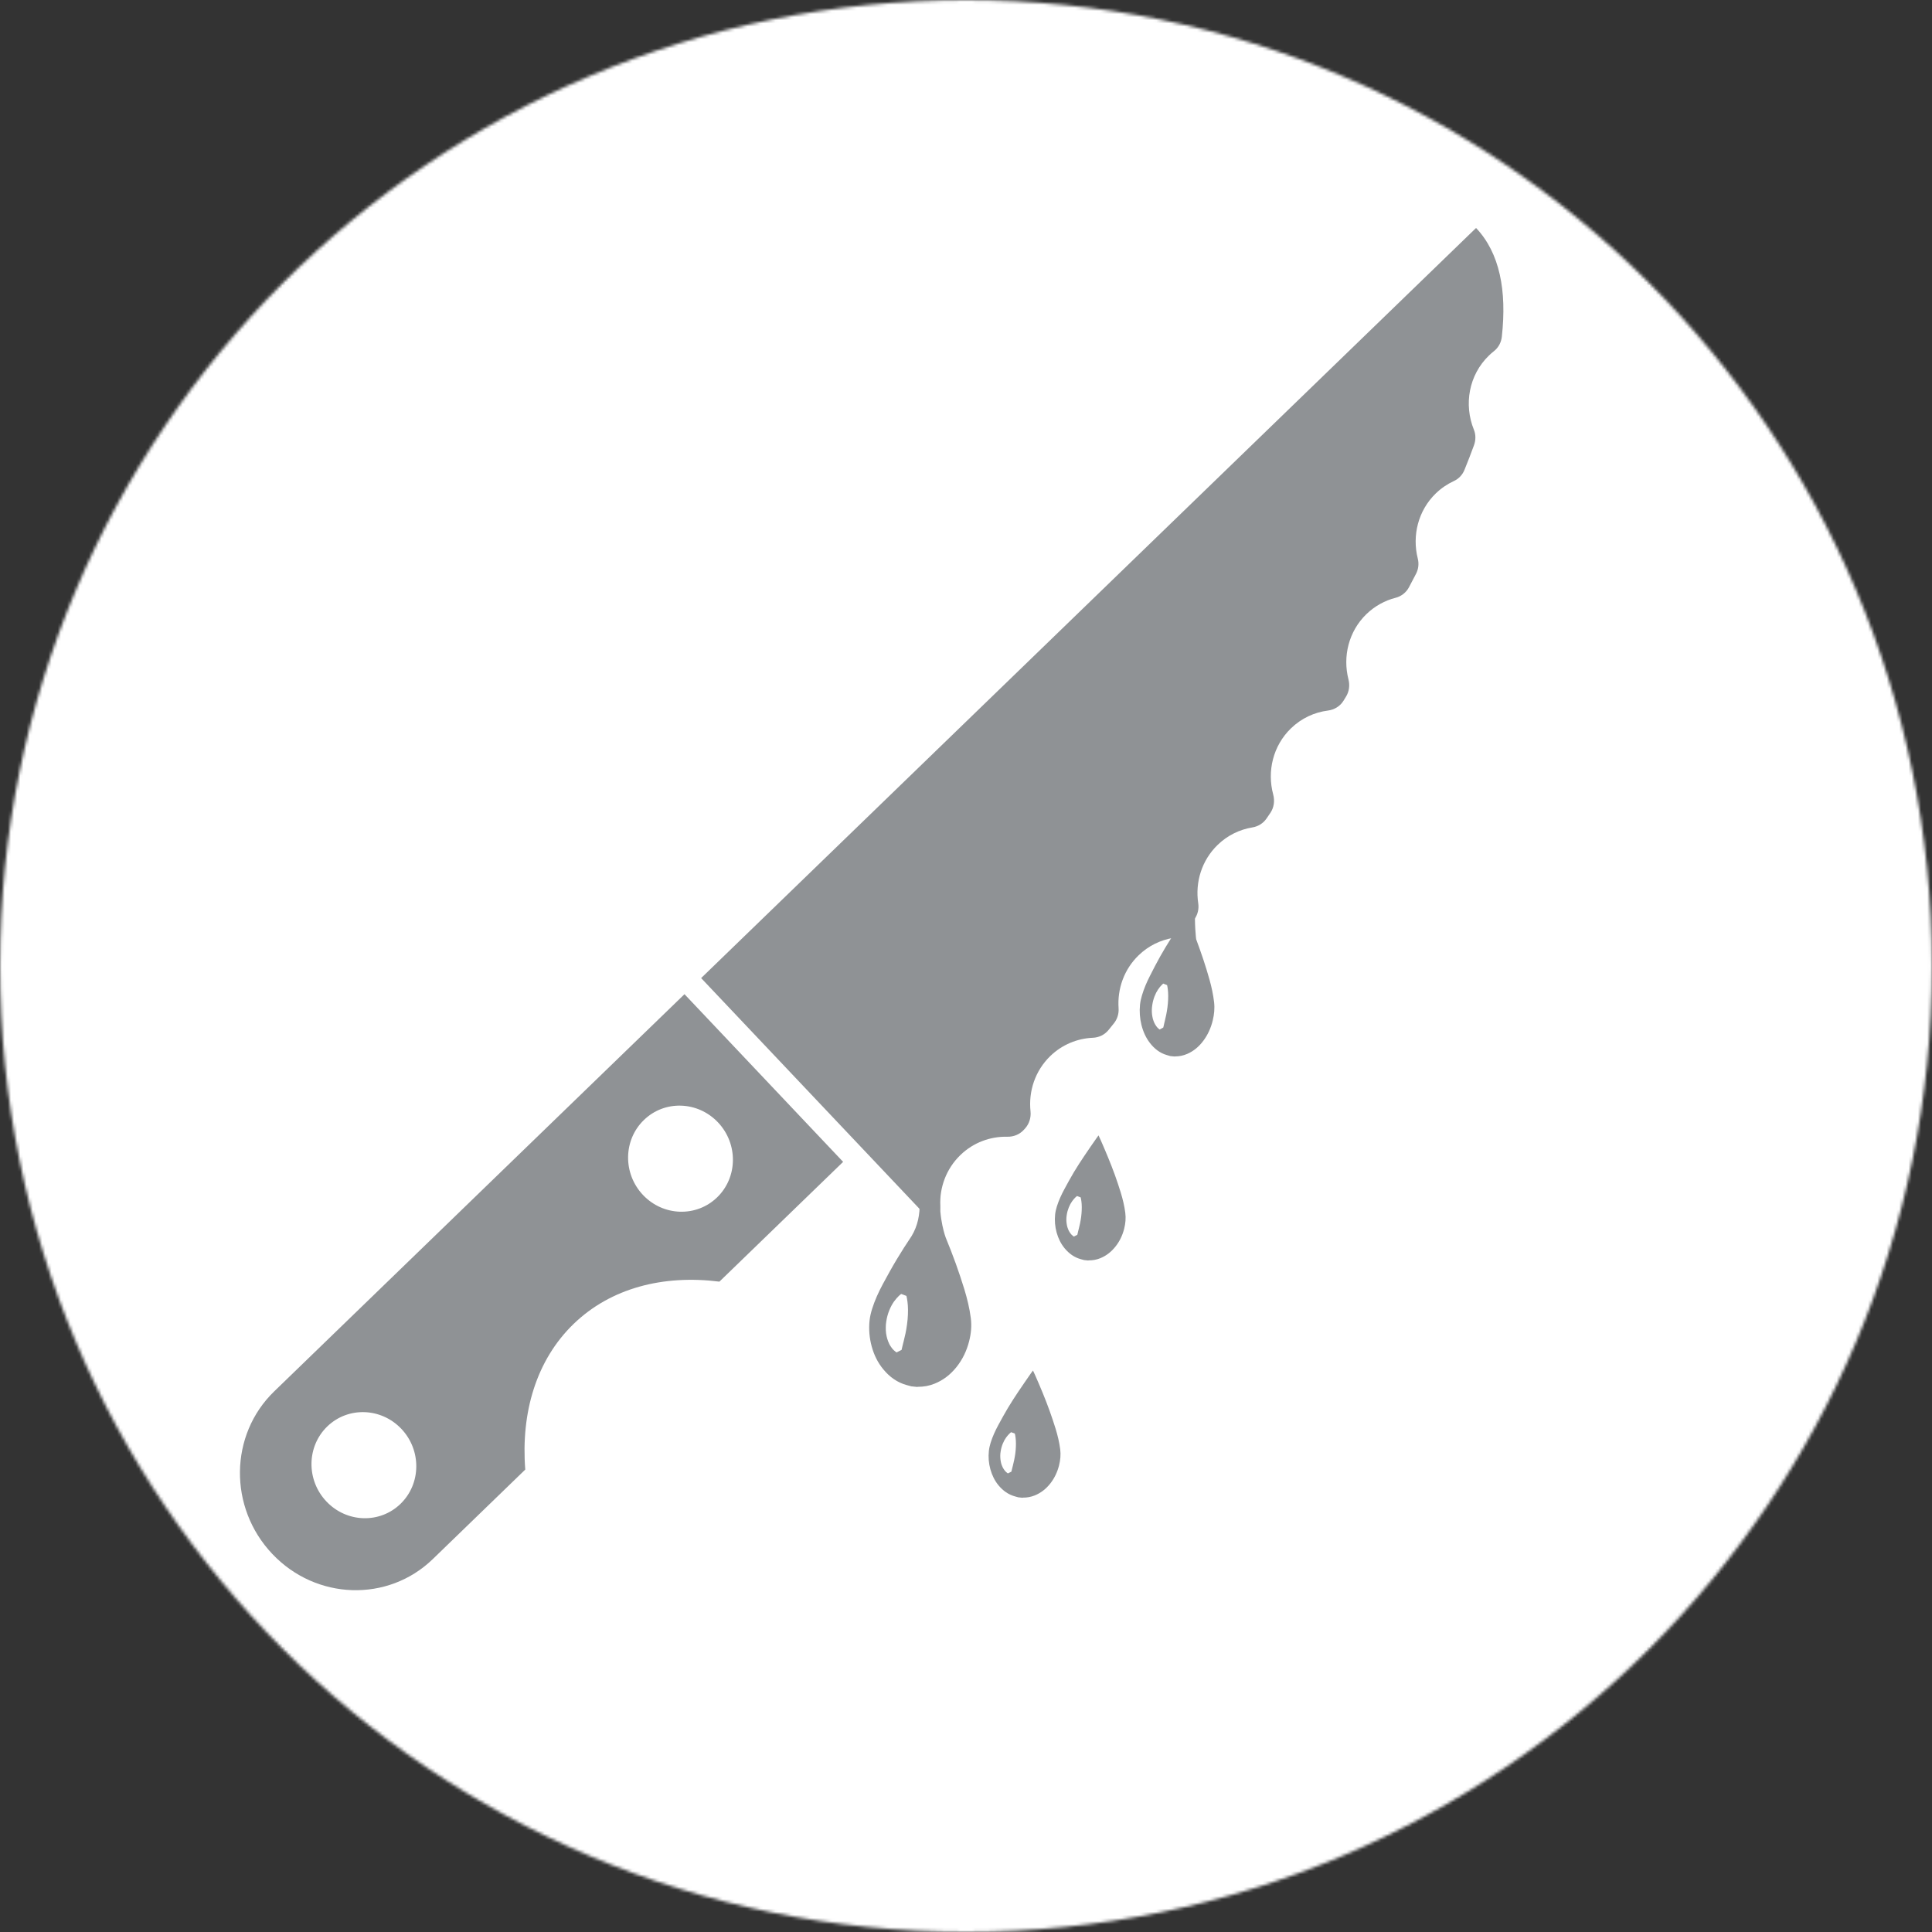 <svg width="619" height="619" viewBox="0 0 619 619" fill="none" xmlns="http://www.w3.org/2000/svg">
<rect x="0" y="0" width="619" height="619" fill="#333333" stroke="none"/>
<mask id="mask0_3_276" style="mask-type:alpha" maskUnits="userSpaceOnUse" x="0" y="0" width="619" height="619">
<circle cx="309.5" cy="309.5" r="309.5" fill="#D9D9D9"/>
</mask>
<g mask="url(#mask0_3_276)">
<path d="M2442.67 770H-1824V-2430H2442.67V770Z" fill="white"/>
<path d="M78.733 561.693C78.733 562.747 78.373 563.28 77.64 563.28C76.507 563.28 69.293 563.04 56.027 562.547C55.667 574.96 55.48 584.92 55.48 592.4C55.48 597.08 55.653 604.107 56 613.467C56.347 622.827 56.52 629.853 56.52 634.533C56.52 635.387 55.92 635.813 54.747 635.813C54.013 635.813 52.893 635.747 51.387 635.627C49.88 635.507 48.747 635.44 47.973 635.44C47.24 635.44 46.12 635.507 44.613 635.627C43.107 635.747 41.987 635.813 41.253 635.813C40.24 635.813 39.72 635.307 39.72 634.28C39.72 629.64 39.92 622.68 40.307 613.373C40.693 604.08 40.88 597.08 40.88 592.4C40.88 585.16 40.667 575.2 40.213 562.547C29.707 563.2 22.013 563.52 17.133 563.52C16.653 563.52 16.4 563.32 16.4 562.907C16.4 562.187 16.587 561.12 16.947 559.733C17.4 557.947 17.667 556.893 17.747 556.56C17.827 555.133 18.107 553.16 18.6 550.64C18.8 550.107 19.147 549.853 19.64 549.853L20.373 549.907C34.787 550.76 44.28 551.187 48.88 551.187C52.96 551.187 59.613 550.88 68.853 550.28C75.16 549.867 77.787 549.667 76.72 549.667C77.787 549.667 78.373 550.027 78.493 550.76C78.413 550.32 78.373 552.293 78.373 556.68C78.373 557.213 78.44 558.04 78.56 559.16C78.68 560.28 78.733 561.12 78.733 561.693Z" fill="#8F9295"/>
<path d="M163.12 634.413C163.12 635.347 162.507 635.813 161.28 635.813C160.6 635.813 159.52 635.747 158.08 635.627C156.64 635.507 155.547 635.44 154.813 635.44C154.04 635.44 152.867 635.507 151.307 635.627C149.733 635.747 148.56 635.813 147.787 635.813C146.853 635.813 146.387 635.347 146.387 634.413C146.387 630.747 146.507 625.253 146.72 617.92C146.947 610.6 147.053 605.107 147.053 601.44C147.053 599.853 146.587 598.933 145.653 598.693C144.44 598.36 137.387 598.2 124.533 598.2C111.707 598.2 104.667 598.36 103.4 598.693C102.507 598.933 102.067 599.853 102.067 601.44C102.067 605.013 102.16 610.413 102.373 617.613C102.573 624.827 102.667 630.213 102.667 633.8C102.667 635.147 102.16 635.813 101.147 635.813C100.373 635.813 99.213 635.747 97.667 635.627C96.12 635.507 94.96 635.44 94.187 635.44C93.453 635.44 92.36 635.507 90.92 635.627C89.48 635.747 88.387 635.813 87.653 635.813C86.64 635.813 86.133 635.347 86.133 634.413C86.133 629.933 86.347 623.2 86.773 614.227C87.2 605.253 87.413 598.533 87.413 594.053C87.413 589.333 87.2 582.24 86.773 572.773C86.347 563.307 86.133 556.213 86.133 551.493C86.133 550.6 86.64 550.147 87.653 550.147C88.387 550.147 89.507 550.213 91.013 550.333C92.52 550.453 93.653 550.52 94.427 550.52C95.16 550.52 96.307 550.453 97.853 550.333C99.4 550.213 100.533 550.147 101.267 550.147C102.2 550.147 102.667 550.52 102.667 551.253C102.667 554.747 102.52 560.013 102.213 567.04C101.907 574.053 101.76 579.32 101.76 582.813C101.76 583.96 102.187 584.653 103.04 584.893C104.053 585.253 111.227 585.44 124.533 585.44C137.56 585.44 144.68 585.253 145.893 584.893C146.84 584.653 147.307 583.773 147.307 582.267C147.307 578.853 147.187 573.693 146.973 566.813C146.747 559.947 146.627 554.787 146.627 551.373C146.627 550.56 147.107 550.147 148.04 550.147C148.813 550.147 149.933 550.213 151.427 550.333C152.907 550.453 154.04 550.52 154.813 550.52C155.547 550.52 156.64 550.453 158.107 550.333C159.573 550.213 160.68 550.147 161.413 550.147C162.467 550.147 163 550.6 163 551.493C163 556.213 162.787 563.307 162.387 572.773C161.973 582.24 161.773 589.333 161.773 594.053C161.773 598.533 162 605.253 162.44 614.227C162.893 623.2 163.12 629.933 163.12 634.413Z" fill="#8F9295"/>
<path d="M224.907 579.947C224.907 572.587 222.787 567.653 218.56 565.173C215.427 563.347 209.787 562.427 201.64 562.427C195.053 562.427 191.693 562.96 191.573 564.013C191.28 566.213 191.147 572.093 191.147 581.653V593.32C191.267 593.4 191.533 593.48 191.933 593.56C192.667 593.64 193.867 593.747 195.533 593.867C199.4 594.067 203.573 594.173 208.053 594.173C219.293 594.173 224.907 589.427 224.907 579.947ZM241.627 635.32C241.627 635.653 241.307 635.813 240.653 635.813C239.88 635.813 238.707 635.747 237.12 635.627C235.533 635.507 234.347 635.44 233.573 635.44C232.72 635.44 231.453 635.507 229.76 635.627C228.067 635.747 226.8 635.813 225.947 635.813C225 635.813 224.293 635.307 223.8 634.28C222.507 631.52 218.8 622.947 212.693 608.587C212.08 607.12 210.6 606.227 208.24 605.893C207.707 605.853 205.853 605.84 202.68 605.84C197.067 605.84 193.72 605.92 192.667 606.08C191.813 606.2 191.387 607.24 191.387 609.187C191.387 612.04 191.52 616.307 191.787 621.987C192.053 627.667 192.173 631.907 192.173 634.707C192.173 635.573 191.773 636 190.96 636C190.147 636 188.907 635.907 187.267 635.72C185.613 635.533 184.36 635.44 183.507 635.44C182.813 635.44 181.76 635.507 180.333 635.627C178.907 635.747 177.853 635.813 177.16 635.813C176.147 635.813 175.627 635.347 175.627 634.413C175.627 629.893 175.853 623.107 176.28 614.04C176.707 604.987 176.92 598.2 176.92 593.68C176.92 580.827 176.453 567.107 175.507 552.533L175.453 551.56C175.413 550.747 176.267 550.333 178.013 550.333C181.52 550.333 186.76 550.24 193.733 550.067C200.72 549.88 205.933 549.787 209.4 549.787C218.427 549.787 225.68 551.947 231.133 556.253C237.16 561.013 240.173 567.773 240.173 576.533C240.173 582.547 239.36 587.293 237.72 590.76C236.013 594.413 232.84 597.893 228.2 601.2C227.427 601.72 227.04 602.227 227.04 602.72C227.04 603.293 229.467 608.707 234.333 618.96C239.2 629.213 241.627 634.667 241.627 635.32Z" fill="#8F9295"/>
<path d="M266.733 634.533C266.733 635.387 266.133 635.813 264.96 635.813C264.226 635.813 263.106 635.747 261.6 635.627C260.093 635.507 258.973 635.44 258.24 635.44C257.466 635.44 256.333 635.507 254.826 635.627C253.32 635.747 252.2 635.813 251.466 635.813C250.44 635.813 249.933 635.347 249.933 634.413C249.933 629.773 250.146 622.773 250.573 613.44C251 604.093 251.213 597.08 251.213 592.4C251.213 587.88 251 581.093 250.573 572.04C250.146 562.987 249.933 556.2 249.933 551.68C249.933 550.667 250.4 550.147 251.346 550.147C252.12 550.147 253.293 550.213 254.88 550.333C256.466 550.453 257.666 550.52 258.48 550.52C259.213 550.52 260.32 550.453 261.786 550.333C263.253 550.213 264.346 550.147 265.08 550.147C266.133 550.147 266.666 550.56 266.666 551.373C266.666 555.933 266.506 562.773 266.173 571.893C265.853 581 265.693 587.84 265.693 592.4C265.693 597.08 265.866 604.107 266.213 613.467C266.56 622.827 266.733 629.853 266.733 634.533Z" fill="#8F9295"/>
<path d="M337.12 622.56C337.12 628.267 336.813 632.307 336.213 634.707C335.92 635.893 335.213 636.48 334.066 636.48C331.053 636.48 326.546 636.307 320.52 635.96C314.493 635.613 309.973 635.44 306.96 635.44C304.106 635.44 299.853 635.507 294.2 635.627C288.546 635.747 284.293 635.813 281.44 635.813C280.426 635.813 279.92 635.307 279.92 634.28C279.92 629.853 280.066 623.147 280.373 614.2C280.68 605.24 280.826 598.533 280.826 594.053C280.826 589.333 280.613 582.253 280.186 572.84C279.76 563.413 279.546 556.333 279.546 551.613C279.546 550.72 280.053 550.28 281.08 550.28C281.813 550.28 282.92 550.333 284.426 550.453C285.933 550.573 287.08 550.64 287.853 550.64C288.586 550.64 289.72 550.573 291.266 550.453C292.813 550.333 293.96 550.28 294.693 550.28C295.666 550.28 296.16 550.667 296.16 551.44C296.16 555.747 295.986 562.24 295.666 570.907C295.346 579.587 295.173 586.093 295.173 590.453C295.173 592.56 295.173 595.787 295.173 600.093C295.133 604.413 295.12 607.627 295.12 609.747C295.12 618.773 295.48 623.293 296.213 623.293C311.24 623.293 322.573 622.933 330.226 622.2C330.586 622.16 331.52 622.013 333.026 621.773C334.253 621.52 335.186 621.4 335.84 621.4C336.693 621.4 337.12 621.787 337.12 622.56Z" fill="#8F9295"/>
<path d="M401.773 622.56C401.773 628.267 401.48 632.307 400.867 634.707C400.573 635.893 399.867 636.48 398.733 636.48C395.72 636.48 391.2 636.307 385.173 635.96C379.147 635.613 374.627 635.44 371.613 635.44C368.773 635.44 364.52 635.507 358.853 635.627C353.2 635.747 348.947 635.813 346.093 635.813C345.08 635.813 344.573 635.307 344.573 634.28C344.573 629.853 344.72 623.147 345.027 614.2C345.333 605.24 345.493 598.533 345.493 594.053C345.493 589.333 345.28 582.253 344.84 572.84C344.413 563.413 344.2 556.333 344.2 551.613C344.2 550.72 344.72 550.28 345.733 550.28C346.467 550.28 347.587 550.333 349.093 550.453C350.6 550.573 351.733 550.64 352.507 550.64C353.24 550.64 354.387 550.573 355.933 550.453C357.48 550.333 358.613 550.28 359.347 550.28C360.32 550.28 360.813 550.667 360.813 551.44C360.813 555.747 360.653 562.24 360.32 570.907C360 579.587 359.84 586.093 359.84 590.453C359.84 592.56 359.84 595.787 359.84 600.093C359.8 604.413 359.773 607.627 359.773 609.747C359.773 618.773 360.147 623.293 360.867 623.293C375.893 623.293 387.227 622.933 394.88 622.2C395.253 622.16 396.187 622.013 397.693 621.773C398.907 621.52 399.84 621.4 400.493 621.4C401.347 621.4 401.773 621.787 401.773 622.56Z" fill="#8F9295"/>
<path d="M466.68 623.547C466.68 624.187 466.52 625.133 466.187 626.347C465.827 627.893 465.6 628.827 465.52 629.16C465.4 630.627 465.12 632.76 464.667 635.573C464.467 636.307 463.933 636.667 463.08 636.667C462.667 636.667 461.893 636.587 460.76 636.427C455.747 635.693 448 635.32 437.493 635.32C434.52 635.32 430.053 635.4 424.067 635.573C418.08 635.733 413.6 635.813 410.627 635.813C409.293 635.813 408.613 635.227 408.613 634.04C408.613 629.48 408.867 622.64 409.387 613.493C409.893 604.36 410.147 597.507 410.147 592.947C410.147 588.307 409.907 579.667 409.413 567C409.333 563.747 409.107 558.88 408.733 552.413L408.68 551.56C408.64 550.627 409.173 550.147 410.267 550.147C413.12 550.147 417.387 550.24 423.093 550.4C428.787 550.56 433.067 550.64 435.907 550.64C438.64 550.64 442.72 550.56 448.147 550.4C453.587 550.24 457.667 550.147 460.387 550.147C462.307 550.147 463.347 550.747 463.507 551.92C464.36 557.293 464.787 560.627 464.787 561.933C464.787 562.867 464.347 563.347 463.44 563.347C459.987 563.347 454.747 563.147 447.72 562.76C440.707 562.373 435.427 562.187 431.88 562.187C428.547 562.187 426.44 562.627 425.56 563.52C424.68 564.413 424.253 566.64 424.253 570.173V579.28C424.253 581.76 424.307 583.2 424.427 583.613C424.8 584.867 425.853 585.507 427.6 585.507C428.093 585.507 428.787 585.48 429.68 585.44C430.613 585.44 431.307 585.44 431.76 585.44C439.733 585.44 446.893 585.293 453.253 585.013C455.733 584.933 458.667 584.733 462.04 584.4C462.893 584.32 463.32 584.693 463.32 585.507C463.32 586.8 463.173 588.8 462.867 591.48C462.56 594.173 462.413 596.187 462.413 597.533C462.413 598.267 461.8 598.627 460.573 598.627C460.093 598.627 458.28 598.493 455.147 598.2C452.867 597.96 447.733 597.84 439.76 597.84C433.04 597.84 428.787 597.92 427 598.08C425.373 598.2 424.427 599.053 424.187 600.64C424.227 600.36 424.253 601.92 424.253 605.347V614.387C424.253 618.613 424.893 621.267 426.2 622.32C427.213 623.173 429.76 623.6 433.84 623.6L440.547 623.547C443.4 623.547 451.4 623.053 464.547 622.08L465.453 622.013C466.28 621.933 466.68 622.44 466.68 623.547Z" fill="#8F9295"/>
<path d="M525.413 579.947C525.413 572.587 523.293 567.653 519.067 565.173C515.933 563.347 510.293 562.427 502.16 562.427C495.56 562.427 492.2 562.96 492.08 564.013C491.8 566.213 491.653 572.093 491.653 581.653V593.32C491.773 593.4 492.04 593.48 492.44 593.56C493.173 593.64 494.373 593.747 496.053 593.867C499.92 594.067 504.093 594.173 508.56 594.173C519.8 594.173 525.413 589.427 525.413 579.947ZM542.147 635.32C542.147 635.653 541.813 635.813 541.173 635.813C540.4 635.813 539.213 635.747 537.627 635.627C536.04 635.507 534.853 635.44 534.08 635.44C533.227 635.44 531.96 635.507 530.267 635.627C528.587 635.747 527.307 635.813 526.453 635.813C525.52 635.813 524.8 635.307 524.32 634.28C523.013 631.52 519.307 622.947 513.2 608.587C512.6 607.12 511.107 606.227 508.747 605.893C508.213 605.853 506.36 605.84 503.187 605.84C497.573 605.84 494.24 605.92 493.173 606.08C492.32 606.2 491.893 607.24 491.893 609.187C491.893 612.04 492.027 616.307 492.293 621.987C492.56 627.667 492.693 631.907 492.693 634.707C492.693 635.573 492.28 636 491.467 636C490.653 636 489.427 635.907 487.773 635.72C486.133 635.533 484.88 635.44 484.027 635.44C483.333 635.44 482.267 635.507 480.84 635.627C479.427 635.747 478.36 635.813 477.667 635.813C476.653 635.813 476.147 635.347 476.147 634.413C476.147 629.893 476.36 623.107 476.787 614.04C477.213 604.987 477.427 598.2 477.427 593.68C477.427 580.827 476.96 567.107 476.027 552.533L475.96 551.56C475.92 550.747 476.773 550.333 478.52 550.333C482.027 550.333 487.267 550.24 494.253 550.067C501.227 549.88 506.453 549.787 509.907 549.787C518.947 549.787 526.187 551.947 531.64 556.253C537.667 561.013 540.68 567.773 540.68 576.533C540.68 582.547 539.867 587.293 538.24 590.76C536.533 594.413 533.347 597.893 528.707 601.2C527.933 601.72 527.547 602.227 527.547 602.72C527.547 603.293 529.987 608.707 534.853 618.96C539.707 629.213 542.147 634.667 542.147 635.32Z" fill="#8F9295"/>
<path d="M346.387 389.947C346.2 391.373 345.893 392.707 345.627 393.733C345.56 394 345.493 394.24 345.44 394.453C345.373 394.693 345.333 394.88 345.307 395.053C345.227 395.387 345.16 395.627 345.16 395.627L344.053 396.187C344.053 396.187 343.84 396.053 343.507 395.747C343.333 395.6 343.12 395.4 342.96 395.147C342.787 394.907 342.573 394.6 342.413 394.28C342.267 393.947 342.107 393.573 341.987 393.173C341.893 392.787 341.773 392.36 341.733 391.933C341.693 391.507 341.627 391.053 341.653 390.613C341.653 390.173 341.707 389.72 341.773 389.293C342.027 387.547 342.733 385.947 343.507 384.867C343.893 384.333 344.267 383.907 344.573 383.627C344.867 383.347 345.08 383.2 345.08 383.2L346.24 383.64C346.24 383.64 346.307 383.88 346.373 384.253C346.44 384.64 346.52 385.173 346.56 385.773C346.64 387 346.573 388.52 346.387 389.947ZM360.533 388.56C360.253 386.36 359.733 384.24 359.107 382.173C358.52 380.267 357.893 378.373 357.227 376.52C356.52 374.56 355.76 372.627 354.973 370.72C354.24 368.893 353.44 367.107 352.667 365.307C352.44 364.8 352.2 364.307 351.96 363.773C351.72 364.093 351.52 364.36 351.32 364.653C350 366.547 348.667 368.44 347.387 370.373C346.253 372.067 345.133 373.773 344.08 375.533C343.013 377.32 342.013 379.16 341.013 381.013C340.067 382.76 339.227 384.587 338.613 386.533C338.36 387.36 338.147 388.24 338.053 389.12C337.853 391.08 338.027 393.013 338.533 394.88C339.067 396.8 339.907 398.493 341.08 399.92C342.533 401.68 344.267 402.893 346.307 403.44C346.653 403.533 346.987 403.627 347.333 403.72C347.76 403.76 348.173 403.8 348.6 403.853C348.68 403.84 348.76 403.813 348.84 403.813C350.08 403.827 351.307 403.613 352.493 403.133C354.387 402.373 356.027 401.12 357.413 399.36C358.707 397.733 359.627 395.84 360.173 393.693C360.6 392 360.76 390.293 360.533 388.56Z" fill="#8F9295"/>
<path d="M325.293 465.72C325.093 467.173 324.786 468.52 324.52 469.573C324.453 469.84 324.386 470.093 324.333 470.307C324.266 470.547 324.226 470.747 324.186 470.907C324.12 471.253 324.04 471.507 324.04 471.507L322.92 472.067C322.92 472.067 322.693 471.933 322.36 471.627C322.186 471.467 321.973 471.267 321.813 471.013C321.64 470.76 321.413 470.453 321.253 470.12C321.106 469.787 320.933 469.4 320.813 469.013C320.72 468.613 320.6 468.173 320.56 467.747C320.52 467.307 320.453 466.84 320.48 466.4C320.48 465.947 320.52 465.493 320.6 465.053C320.853 463.28 321.573 461.653 322.36 460.56C322.76 460.013 323.146 459.587 323.453 459.293C323.746 459.013 323.96 458.867 323.96 458.867L325.146 459.307C325.146 459.307 325.213 459.547 325.28 459.933C325.346 460.32 325.426 460.867 325.466 461.48C325.546 462.72 325.48 464.267 325.293 465.72ZM339.68 464.307C339.386 462.067 338.866 459.92 338.226 457.813C337.626 455.88 336.986 453.96 336.306 452.067C335.586 450.067 334.826 448.107 334.026 446.16C333.28 444.307 332.466 442.493 331.68 440.667C331.453 440.147 331.213 439.653 330.96 439.107C330.72 439.427 330.506 439.707 330.306 439.987C328.973 441.933 327.613 443.853 326.306 445.813C325.16 447.533 324.026 449.267 322.946 451.067C321.866 452.88 320.84 454.76 319.826 456.627C318.866 458.413 318.013 460.267 317.386 462.253C317.133 463.093 316.92 463.987 316.826 464.88C316.613 466.88 316.786 468.84 317.306 470.733C317.853 472.693 318.706 474.413 319.893 475.867C321.373 477.653 323.133 478.88 325.213 479.44C325.56 479.533 325.906 479.64 326.253 479.733C326.68 479.773 327.12 479.813 327.546 479.867C327.626 479.853 327.706 479.827 327.786 479.827C329.053 479.84 330.293 479.613 331.506 479.133C333.426 478.36 335.093 477.093 336.506 475.307C337.813 473.64 338.746 471.72 339.306 469.533C339.746 467.813 339.906 466.08 339.68 464.307Z" fill="#8F9295"/>
<path d="M374.04 322.76C373.827 324.387 373.507 325.893 373.213 327.053C373.133 327.36 373.067 327.64 373.013 327.88C372.947 328.147 372.893 328.36 372.867 328.547C372.787 328.933 372.707 329.213 372.707 329.213L371.547 329.853C371.547 329.853 371.307 329.707 370.96 329.36C370.787 329.187 370.56 328.96 370.4 328.68C370.213 328.4 369.987 328.067 369.827 327.693C369.667 327.32 369.493 326.893 369.373 326.453C369.28 326.013 369.16 325.52 369.107 325.04C369.067 324.56 369.013 324.053 369.04 323.56C369.053 323.053 369.093 322.547 369.173 322.053C369.453 320.067 370.2 318.253 371.027 317.04C371.44 316.413 371.853 315.947 372.173 315.627C372.48 315.293 372.707 315.133 372.707 315.133L373.933 315.627C373.933 315.627 374 315.893 374.067 316.32C374.133 316.747 374.213 317.347 374.253 318.04C374.333 319.427 374.253 321.147 374.04 322.76ZM388.987 321.093C388.693 318.613 388.173 316.213 387.52 313.88C386.907 311.72 386.267 309.587 385.56 307.48C384.827 305.267 384.04 303.093 383.24 300.92C383.24 300.92 380.653 281.28 388.733 268.667L371.533 274.96C371.533 274.96 381.187 290.107 375.227 300.587C374.013 302.507 372.827 304.453 371.707 306.453C370.573 308.48 369.493 310.573 368.427 312.68C367.413 314.667 366.52 316.733 365.867 318.947C365.587 319.893 365.36 320.893 365.253 321.88C365.027 324.107 365.2 326.293 365.72 328.4C366.267 330.573 367.147 332.48 368.373 334.093C369.893 336.08 371.72 337.44 373.867 338.04C374.227 338.147 374.587 338.253 374.947 338.36C375.4 338.4 375.84 338.453 376.293 338.493C376.373 338.48 376.453 338.467 376.533 338.467C377.853 338.467 379.147 338.2 380.4 337.653C382.4 336.787 384.147 335.36 385.613 333.36C386.987 331.493 387.973 329.347 388.56 326.92C389.027 325 389.213 323.067 388.987 321.093Z" fill="#8F9295"/>
<path d="M290.613 424.293C290.346 426.36 289.907 428.28 289.52 429.773C289.427 430.147 289.333 430.507 289.253 430.813C289.16 431.147 289.107 431.427 289.053 431.667C288.947 432.16 288.853 432.507 288.853 432.507L287.253 433.307C287.253 433.307 286.933 433.12 286.453 432.68C286.213 432.453 285.906 432.173 285.68 431.813C285.44 431.453 285.107 431.027 284.893 430.547C284.68 430.08 284.44 429.533 284.28 428.96C284.133 428.4 283.96 427.787 283.893 427.173C283.84 426.56 283.76 425.893 283.8 425.267C283.8 424.627 283.853 423.987 283.96 423.36C284.32 420.84 285.347 418.533 286.453 416.973C287.027 416.2 287.573 415.587 288 415.187C288.426 414.773 288.733 414.573 288.733 414.573L290.413 415.2C290.413 415.2 290.506 415.547 290.6 416.093C290.706 416.64 290.8 417.4 290.866 418.28C290.986 420.053 290.893 422.24 290.613 424.293ZM311.04 422.293C310.626 419.12 309.88 416.067 308.973 413.08C308.12 410.333 307.227 407.613 306.253 404.92C305.24 402.093 304.146 399.307 303.013 396.547C303.013 396.547 293.893 372.84 315.76 355.96L286.813 363.373C286.813 363.373 300.133 382.747 292.053 396.053C290.427 398.493 288.826 400.96 287.306 403.507C285.76 406.08 284.306 408.733 282.866 411.4C281.506 413.933 280.293 416.56 279.413 419.373C279.04 420.573 278.733 421.84 278.6 423.107C278.306 425.947 278.56 428.72 279.293 431.413C280.053 434.2 281.28 436.627 282.973 438.68C285.053 441.227 287.56 442.973 290.506 443.773C291 443.907 291.493 444.04 291.987 444.173C292.6 444.24 293.213 444.307 293.813 444.36C293.933 444.347 294.04 444.32 294.16 444.32C295.947 444.333 297.72 444.013 299.427 443.32C302.16 442.227 304.533 440.427 306.533 437.893C308.4 435.533 309.72 432.8 310.506 429.707C311.133 427.267 311.36 424.8 311.04 422.293Z" fill="#8F9295"/>
<path d="M206.013 382.867C199.533 376.013 199.667 365.253 206.307 358.84C212.933 352.413 223.56 352.76 230.04 359.6C236.52 366.453 236.4 377.213 229.76 383.627C223.12 390.053 212.493 389.707 206.013 382.867ZM128.32 481.827C121.68 488.253 111.053 487.907 104.573 481.053C98.093 474.213 98.227 463.453 104.853 457.027C111.493 450.613 122.12 450.96 128.6 457.8C135.08 464.653 134.947 475.4 128.32 481.827ZM230.493 410.627L270.133 372.253L219.307 318.533L87.84 445.8C73.466 459.72 73.187 483.027 87.227 497.853C101.253 512.693 124.293 513.44 138.667 499.52L168.293 470.84C166.867 452.587 171.8 435.787 183.76 424.2C195.72 412.627 212.533 408.373 230.493 410.627Z" fill="#8F9295"/>
<path d="M307.707 370.067C311.88 366.027 317.32 364.08 322.733 364.2C324.76 364.253 326.693 363.467 328.053 361.96C328.187 361.813 328.32 361.653 328.467 361.507C329.773 360.027 330.373 358.053 330.173 356.067C329.493 349.667 331.613 343.093 336.507 338.347C340.333 334.653 345.2 332.707 350.147 332.493C352.107 332.413 353.92 331.533 355.16 330.013C355.733 329.307 356.307 328.587 356.88 327.88C357.973 326.52 358.507 324.787 358.387 323.04C357.96 316.88 360.093 310.627 364.8 306.08C367.96 303.013 371.84 301.16 375.893 300.493C377.6 300.213 379.12 299.28 380.16 297.893C380.986 296.8 381.8 295.693 382.626 294.587C383.72 293.12 384.187 291.253 383.907 289.413C382.893 282.707 384.973 275.68 390.133 270.693C393.307 267.613 397.213 265.76 401.28 265.093C403.093 264.8 404.72 263.787 405.773 262.267C406.187 261.667 406.587 261.067 407 260.467C408.187 258.747 408.467 256.573 407.92 254.533C405.933 247.12 407.84 238.96 413.613 233.36C416.987 230.093 421.16 228.2 425.493 227.653C427.533 227.387 429.373 226.267 430.453 224.507C430.733 224.067 431 223.627 431.267 223.173C432.267 221.547 432.52 219.573 432.04 217.68C430.16 210.347 432.08 202.293 437.8 196.747C440.507 194.147 443.72 192.4 447.12 191.533C448.96 191.067 450.52 189.853 451.413 188.173C452.187 186.733 452.947 185.293 453.68 183.853C454.467 182.36 454.667 180.6 454.24 178.933C452.4 171.613 454.333 163.6 460.026 158.08C461.773 156.4 463.733 155.08 465.813 154.12C467.36 153.413 468.573 152.133 469.213 150.533C470.293 147.88 471.307 145.253 472.253 142.667C472.84 141.067 472.88 139.28 472.227 137.68C468.96 129.64 470.573 120.16 477.053 113.907C477.573 113.387 478.12 112.92 478.68 112.48C480.093 111.373 480.973 109.707 481.173 107.907C482.827 93.093 480.493 81.04 472.92 73.04L224.64 313.373L298.933 391.88L299.173 391.64C300.587 390.28 301.333 388.347 301.253 386.347C301.013 380.413 303.173 374.453 307.707 370.067Z" fill="#8F9295"/>
<rect x="-1709" y="510" width="4012" height="222" fill="white"/>
</g>
</svg>
